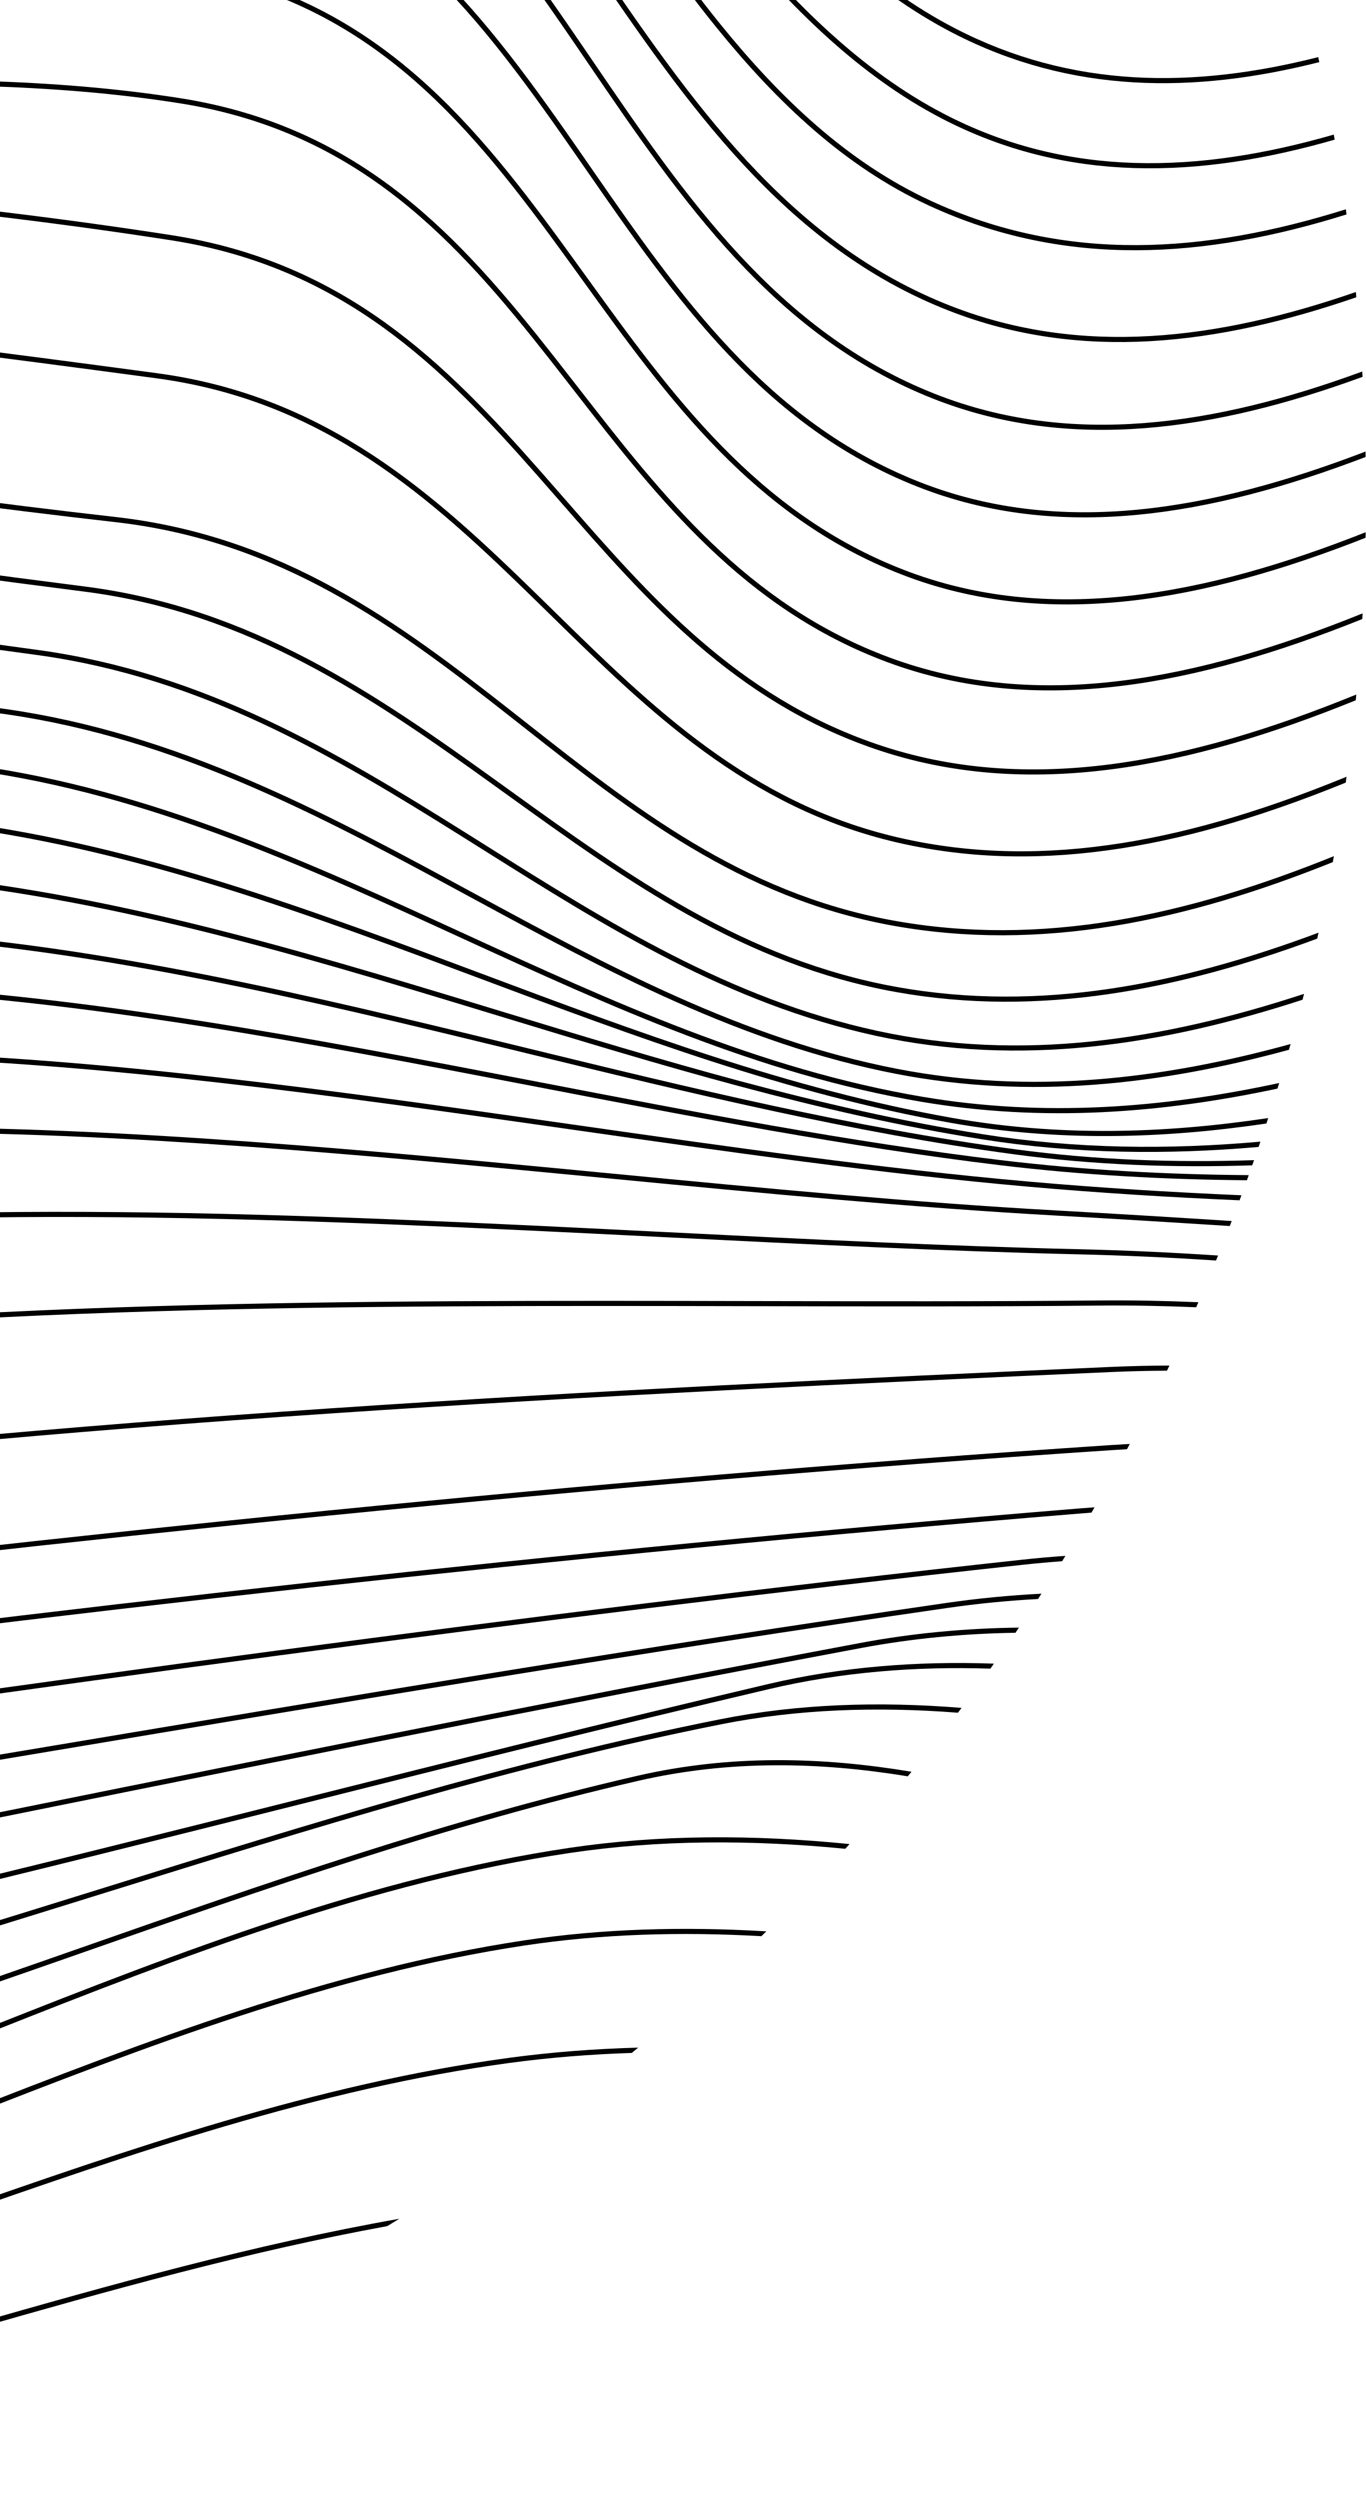 <svg width="200" height="366" viewBox="0 0 200 366" fill="none" xmlns="http://www.w3.org/2000/svg">
<path d="M-158.219 -216.272C-154.26 -216.935 -150.305 -217.609 -146.35 -218.284C-142.99 -218.857 -139.629 -219.43 -136.267 -219.995C-134.844 -220.235 -133.421 -220.473 -131.997 -220.71C-127.777 -221.229 -123.53 -221.66 -119.256 -222C-124.893 -221.128 -130.519 -220.202 -136.143 -219.256C-139.501 -218.691 -142.859 -218.118 -146.218 -217.545L-146.22 -217.545C-153.738 -216.263 -161.263 -214.98 -168.811 -213.777C-165.305 -214.672 -161.774 -215.504 -158.219 -216.272Z" fill="black"/>
<path d="M-223.657 -193.781C-222.945 -194.124 -222.232 -194.464 -221.517 -194.802C-217.374 -195.31 -213.226 -195.791 -209.074 -196.241C-187.552 -198.573 -166.666 -203.043 -145.795 -207.509L-145.789 -207.51C-142.413 -208.233 -139.036 -208.955 -135.657 -209.669C-111.402 -214.79 -87.039 -219.438 -61.645 -220.234C-59.871 -220.29 -58.098 -220.334 -56.326 -220.367C-54.695 -220.151 -53.069 -219.921 -51.447 -219.679C-54.835 -219.655 -58.226 -219.591 -61.622 -219.484C-86.944 -218.69 -111.251 -214.055 -135.503 -208.935C-138.879 -208.222 -142.255 -207.5 -145.632 -206.777C-166.502 -202.311 -187.43 -197.832 -208.993 -195.495C-213.888 -194.966 -218.775 -194.392 -223.657 -193.781Z" fill="black"/>
<path d="M-255.132 -176.158C-254.647 -176.47 -254.16 -176.781 -253.672 -177.091C-239.401 -178.827 -225.199 -180.63 -211.117 -182.485C-188.497 -185.463 -166.822 -191.374 -145.167 -197.281L-145.166 -197.281C-141.652 -198.239 -138.139 -199.197 -134.623 -200.143C-109.445 -206.912 -84.104 -213.026 -57.215 -213.833C-43.418 -214.247 -29.793 -213.533 -16.264 -212.196C-14.879 -211.812 -13.499 -211.418 -12.122 -211.013C-27.013 -212.624 -42 -213.539 -57.193 -213.083C-83.987 -212.279 -109.256 -206.186 -134.428 -199.418C-137.94 -198.474 -141.451 -197.517 -144.963 -196.559C-166.615 -190.653 -188.344 -184.726 -211.019 -181.741C-225.614 -179.819 -240.336 -177.953 -255.132 -176.158Z" fill="black"/>
<path d="M-275.69 -161.666C-275.334 -161.94 -274.978 -162.214 -274.621 -162.486C-254.018 -163.817 -233.562 -165.638 -213.471 -168.37C-188.694 -171.741 -165.382 -179.781 -142.06 -187.826L-142.056 -187.827C-139.1 -188.847 -136.144 -189.866 -133.184 -190.877C-106.89 -199.853 -80.356 -208.078 -51.555 -208.81C-27.09 -209.427 -3.658 -205.115 19.543 -199.709C20.859 -199.152 22.17 -198.586 23.476 -198.011C-1.055 -203.856 -25.726 -208.711 -51.536 -208.061C-80.212 -207.331 -106.651 -199.142 -132.942 -190.167C-135.901 -189.157 -138.858 -188.137 -141.815 -187.117C-165.129 -179.075 -188.514 -171.008 -213.37 -167.627C-233.839 -164.844 -254.692 -163.004 -275.69 -161.666Z" fill="black"/>
<path d="M-291.498 -148.592C-291.221 -148.838 -290.943 -149.084 -290.665 -149.329C-265.385 -148.919 -240.33 -149.762 -216.134 -153.935C-190.49 -158.35 -166.512 -168.286 -142.529 -178.224L-142.525 -178.226C-138.867 -179.742 -135.208 -181.258 -131.544 -182.754C-103.873 -194.054 -75.873 -204.231 -45.088 -204.741C-16.903 -205.209 9.086 -197.309 34.808 -188.386C38.417 -187.134 42.02 -185.862 45.623 -184.59C49.413 -183.252 53.203 -181.914 57 -180.599C57.993 -180 58.981 -179.395 59.966 -178.785C55.086 -180.453 50.223 -182.17 45.363 -183.886L45.361 -183.887C41.761 -185.158 38.163 -186.428 34.562 -187.677C8.848 -196.598 -17.034 -204.456 -45.075 -203.991C-75.709 -203.484 -103.595 -193.358 -131.261 -182.06C-134.92 -180.566 -138.575 -179.051 -142.232 -177.535L-142.234 -177.535C-166.211 -167.598 -190.274 -157.626 -216.006 -153.196C-240.528 -148.967 -265.917 -148.151 -291.498 -148.592Z" fill="black"/>
<path d="M-303.469 -137.37C-303.241 -137.596 -303.012 -137.822 -302.783 -138.048C-274.405 -134.873 -246.186 -133.621 -218.945 -139.33C-192.54 -144.854 -167.769 -156.793 -142.968 -168.747C-138.559 -170.872 -134.149 -172.998 -129.729 -175.087C-100.469 -188.923 -70.775 -201.191 -38.047 -201.308C-9.378 -201.414 16.087 -191.14 41.142 -179.545C44.823 -177.841 48.495 -176.11 52.166 -174.378C64.397 -168.609 76.629 -162.841 89.198 -158.118C89.809 -157.628 90.418 -157.137 91.024 -156.642C77.672 -161.518 64.734 -167.62 51.832 -173.706C48.164 -175.436 44.498 -177.165 40.828 -178.864C15.781 -190.455 -9.554 -200.664 -38.044 -200.558C-70.592 -200.442 -100.155 -188.242 -129.409 -174.409C-133.817 -172.325 -138.219 -170.203 -142.624 -168.08L-142.626 -168.079C-167.423 -156.126 -192.289 -144.14 -218.791 -138.596C-246.341 -132.823 -274.863 -134.142 -303.469 -137.37Z" fill="black"/>
<path d="M-313.06 -127.416C-312.864 -127.63 -312.667 -127.843 -312.47 -128.056C-282.149 -121.479 -251.859 -117.27 -221.818 -124.619C-194.451 -131.315 -168.662 -145.232 -142.802 -159.188C-137.817 -161.878 -132.829 -164.57 -127.826 -167.212C-96.902 -183.543 -65.443 -197.948 -30.777 -198.087C-1.695 -198.204 23.343 -185.464 47.786 -171.018C51.635 -168.743 55.469 -166.426 59.302 -164.11C76.941 -153.451 94.552 -142.809 113.493 -136.345C113.887 -135.951 114.28 -135.556 114.671 -135.159C95.094 -141.602 76.963 -152.559 58.891 -163.481L58.89 -163.482C55.063 -165.795 51.239 -168.106 47.404 -170.372C22.97 -184.813 -1.914 -197.453 -30.774 -197.337C-65.241 -197.199 -96.557 -182.877 -127.476 -166.549C-132.464 -163.915 -137.442 -161.228 -142.421 -158.54L-142.423 -158.539C-168.281 -144.584 -194.17 -130.611 -221.639 -123.891C-251.959 -116.473 -282.495 -120.771 -312.943 -127.391C-312.982 -127.399 -313.021 -127.408 -313.06 -127.416Z" fill="black"/>
<path d="M-321.057 -118.357C-320.883 -118.563 -320.708 -118.769 -320.533 -118.975C-318.658 -118.359 -316.784 -117.752 -314.909 -117.158C-285.349 -107.785 -255.692 -101.408 -224.69 -109.972C-196.554 -117.748 -169.754 -133.61 -142.815 -149.554C-137.213 -152.87 -131.604 -156.189 -125.976 -159.44C-93.318 -178.306 -60.026 -194.855 -23.633 -194.802C5.914 -194.759 30.542 -179.569 54.371 -162.342C58.287 -159.511 62.18 -156.626 66.07 -153.743L66.073 -153.742C85.89 -139.057 105.624 -124.434 127.759 -117.386C129.13 -116.949 130.506 -116.544 131.887 -116.17C132.161 -115.839 132.435 -115.508 132.709 -115.176C130.977 -115.626 129.25 -116.124 127.531 -116.671C105.266 -123.761 85.413 -138.474 65.597 -153.159C61.713 -156.038 57.831 -158.915 53.932 -161.734C30.108 -178.957 5.652 -194.009 -23.634 -194.052C-59.808 -194.104 -92.946 -177.655 -125.601 -158.791C-131.212 -155.55 -136.809 -152.237 -142.404 -148.925C-169.344 -132.979 -196.248 -117.054 -224.49 -109.249C-255.711 -100.625 -285.545 -107.06 -315.135 -116.443C-317.111 -117.069 -319.084 -117.709 -321.057 -118.357Z" fill="black"/>
<path d="M-327.95 -109.913C-327.791 -110.116 -327.631 -110.319 -327.471 -110.521C-324.008 -108.986 -320.548 -107.478 -317.084 -106.025C-288.496 -94.027 -259.633 -85.668 -227.411 -95.452C-198.618 -104.195 -170.838 -121.873 -142.833 -139.694L-142.832 -139.695C-136.648 -143.63 -130.454 -147.572 -124.235 -151.426C-89.886 -172.714 -54.808 -191.316 -16.891 -191.029C13.129 -190.805 37.382 -173.253 60.629 -153.384C64.552 -150.031 68.445 -146.613 72.334 -143.199C79.98 -136.486 87.606 -129.791 95.401 -123.641C107.154 -114.369 119.256 -106.366 132.312 -101.463C136.865 -99.753 141.477 -98.472 146.142 -97.566C146.348 -97.273 146.555 -96.979 146.76 -96.686C141.798 -97.605 136.89 -98.942 132.049 -100.761C118.888 -105.703 106.716 -113.759 94.937 -123.052C87.126 -129.214 79.473 -135.933 71.817 -142.655L71.812 -142.659C67.93 -146.067 64.046 -149.477 60.141 -152.814C36.895 -172.683 12.827 -190.058 -16.897 -190.279C-54.577 -190.564 -89.49 -172.077 -123.84 -150.788C-130.039 -146.947 -136.219 -143.013 -142.394 -139.083L-142.396 -139.082C-170.404 -121.258 -198.292 -103.51 -227.194 -94.734C-259.675 -84.871 -288.745 -93.319 -317.374 -105.333C-320.905 -106.815 -324.428 -108.351 -327.95 -109.913Z" fill="black"/>
<path d="M-333.976 -101.977C-333.827 -102.18 -333.678 -102.383 -333.528 -102.586C-328.735 -99.922 -323.954 -97.297 -319.156 -94.798C-291.561 -80.423 -263.491 -70.267 -229.877 -81.186C-200.468 -90.743 -171.768 -110.063 -142.757 -129.591L-142.753 -129.593C-136.087 -134.081 -129.405 -138.579 -122.693 -142.973C-86.812 -166.462 -50.119 -186.94 -10.87 -186.409C19.664 -185.993 43.555 -166.287 66.245 -144.037C70.129 -140.228 73.977 -136.346 77.817 -132.471L77.819 -132.469C85.213 -125.009 92.581 -117.575 100.131 -110.743C111.598 -100.367 123.45 -91.414 136.375 -85.922C143.247 -83.005 150.266 -81.226 157.4 -80.366C157.564 -80.096 157.727 -79.825 157.89 -79.554C150.494 -80.393 143.211 -82.206 136.082 -85.232C123.045 -90.771 111.12 -99.788 99.628 -110.187C92.063 -117.032 84.668 -124.493 77.264 -131.963C73.427 -135.835 69.588 -139.709 65.72 -143.501C43.025 -165.757 19.326 -185.248 -10.88 -185.659C-49.877 -186.187 -86.397 -165.837 -122.282 -142.345C-128.973 -137.966 -135.641 -133.476 -142.299 -128.994C-171.314 -109.461 -200.126 -90.065 -229.645 -80.473C-263.554 -69.458 -291.857 -79.732 -319.503 -94.132C-324.337 -96.65 -329.153 -99.296 -333.976 -101.977Z" fill="black"/>
<path d="M-339.352 -94.398C-339.21 -94.604 -339.069 -94.81 -338.927 -95.016C-338.738 -94.892 -338.55 -94.768 -338.362 -94.645L-338.36 -94.644C-332.575 -90.844 -326.83 -87.071 -321.048 -83.515C-294.387 -67.116 -267.052 -55.395 -232.064 -67.282C-203.722 -76.903 -176.145 -94.237 -150 -110.671C-143.251 -114.914 -136.597 -119.097 -130.05 -123.071C-123.687 -126.937 -116.832 -131.41 -109.616 -136.118C-97.615 -143.948 -84.617 -152.429 -71.228 -159.852C-49.775 -171.746 -27.205 -180.996 -5.888 -180.602C25.263 -180.026 48.78 -158.481 70.922 -134.217C74.71 -130.066 78.457 -125.837 82.195 -121.617L82.197 -121.615C89.403 -113.481 96.579 -105.38 103.964 -97.939C115.175 -86.643 126.829 -76.909 139.713 -70.955C148.394 -66.944 157.3 -64.954 166.364 -64.487C166.498 -64.23 166.633 -63.973 166.767 -63.716C157.467 -64.145 148.319 -66.153 139.399 -70.274C126.395 -76.284 114.667 -86.09 103.432 -97.411C96.033 -104.866 88.831 -112.996 81.615 -121.141C77.879 -125.358 74.14 -129.578 70.368 -133.712C48.216 -157.986 24.896 -179.283 -5.902 -179.852C-27.013 -180.242 -49.437 -171.075 -70.864 -159.196C-84.239 -151.78 -97.181 -143.335 -109.159 -135.52C-116.382 -130.807 -123.254 -126.322 -129.66 -122.43C-136.184 -118.47 -142.822 -114.297 -149.56 -110.061C-175.713 -93.622 -203.388 -76.225 -231.823 -66.572C-267.134 -54.574 -294.722 -66.441 -321.441 -82.876C-327.233 -86.439 -332.989 -90.219 -338.773 -94.018C-338.966 -94.144 -339.159 -94.271 -339.352 -94.398Z" fill="black"/>
<path d="M-344.221 -87.068C-344.086 -87.279 -343.95 -87.489 -343.814 -87.7C-343.174 -87.229 -342.535 -86.758 -341.896 -86.288C-340.73 -85.427 -339.566 -84.567 -338.405 -83.707C-333.106 -79.787 -327.847 -75.897 -322.549 -72.213C-296.719 -54.249 -270.053 -41.241 -233.804 -53.802C-204.806 -63.854 -176.489 -82.178 -149.781 -99.461L-149.778 -99.463C-142.747 -104.013 -135.827 -108.49 -129.036 -112.726C-122.539 -116.782 -115.518 -121.502 -108.101 -126.487L-108.1 -126.488C-105.738 -128.076 -103.336 -129.69 -100.899 -131.319C-90.81 -138.059 -80.116 -145.034 -69.137 -151.311C-47.189 -163.859 -24.05 -173.653 -2.284 -173.184C29.609 -172.502 52.718 -149.549 74.316 -123.759C77.945 -119.426 81.531 -115.013 85.109 -110.609L85.11 -110.608C92.197 -101.886 99.255 -93.199 106.567 -85.233C117.564 -73.25 129.095 -62.942 142.072 -56.668C152.325 -51.712 162.835 -49.746 173.51 -49.895C173.623 -49.647 173.736 -49.399 173.848 -49.15C162.962 -48.954 152.225 -50.927 141.745 -55.993C128.643 -62.328 117.036 -72.716 106.014 -84.725C98.688 -92.708 91.604 -101.426 84.508 -110.159C80.933 -114.559 77.354 -118.963 73.741 -123.278C52.13 -149.083 29.218 -171.76 -2.3 -172.434C-23.853 -172.898 -46.842 -163.194 -68.764 -150.66C-79.72 -144.396 -90.397 -137.433 -100.482 -130.695C-102.915 -129.07 -105.314 -127.457 -107.674 -125.871L-107.675 -125.87C-115.094 -120.883 -122.131 -116.153 -128.639 -112.09C-135.405 -107.87 -142.307 -103.403 -149.327 -98.86L-149.33 -98.859C-176.046 -81.57 -204.466 -63.178 -233.559 -53.094C-270.152 -40.413 -297.084 -53.59 -322.977 -71.597C-328.285 -75.288 -333.554 -79.186 -338.854 -83.106L-338.869 -83.118C-340.025 -83.973 -341.182 -84.829 -342.341 -85.684C-342.967 -86.146 -343.594 -86.607 -344.221 -87.068Z" fill="black"/>
<path d="M-348.737 -79.819C-348.607 -80.034 -348.477 -80.25 -348.346 -80.465C-344.822 -77.731 -341.343 -74.955 -337.882 -72.193C-333.093 -68.371 -328.341 -64.579 -323.562 -60.974C-310.991 -51.49 -298.19 -43.263 -283.869 -39.011C-269.56 -34.763 -253.712 -34.478 -235.033 -40.917C-205.694 -51.036 -176.873 -70.082 -149.883 -87.917L-149.881 -87.918C-142.608 -92.724 -135.469 -97.442 -128.488 -101.874C-121.9 -106.053 -114.792 -110.915 -107.288 -116.047L-107.279 -116.053C-104.92 -117.667 -102.521 -119.307 -100.088 -120.962C-89.916 -127.876 -79.138 -135.028 -68.063 -141.463C-45.925 -154.327 -22.547 -164.36 -0.398 -163.88C32.434 -163.156 55.093 -139.336 76.143 -112.624C79.543 -108.31 82.9 -103.921 86.251 -99.539L86.253 -99.537C93.295 -90.33 100.314 -81.154 107.657 -72.763C118.491 -60.383 129.994 -49.758 143.237 -43.337C155.005 -37.63 166.989 -35.895 179.098 -36.807C179.195 -36.564 179.292 -36.32 179.388 -36.077C167.09 -35.117 154.895 -36.85 142.91 -42.662C129.534 -49.148 117.952 -59.86 107.093 -72.269C99.733 -80.678 92.689 -89.888 85.638 -99.105C82.29 -103.484 78.939 -107.864 75.554 -112.16C54.492 -138.887 32.03 -162.414 -0.414 -163.131C-22.347 -163.605 -45.574 -153.663 -67.687 -140.814C-78.738 -134.393 -89.498 -127.254 -99.666 -120.341C-102.092 -118.692 -104.484 -117.056 -106.839 -115.446L-106.856 -115.434L-106.857 -115.434C-114.363 -110.3 -121.487 -105.428 -128.086 -101.24C-135.039 -96.826 -142.16 -92.12 -149.421 -87.322L-149.422 -87.322C-176.42 -69.479 -205.35 -50.361 -234.789 -40.208C-253.612 -33.719 -269.62 -33.998 -284.083 -38.292C-298.534 -42.583 -311.422 -50.876 -324.014 -60.376C-328.829 -64.008 -333.594 -67.811 -338.387 -71.636C-341.813 -74.37 -345.254 -77.116 -348.737 -79.819Z" fill="black"/>
<path d="M-353.389 -71.823C-353.266 -72.043 -353.142 -72.263 -353.018 -72.482C-348.025 -68.727 -343.136 -64.838 -338.285 -60.981C-333.453 -57.138 -328.659 -53.326 -323.839 -49.705C-311.256 -40.253 -298.45 -32.064 -284.154 -27.854C-269.868 -23.648 -254.073 -23.409 -235.501 -29.896C-206.121 -40.155 -177.255 -58.902 -150.097 -76.541C-142.688 -81.354 -135.405 -86.084 -128.274 -90.537C-121.504 -94.765 -114.177 -99.714 -106.437 -104.943L-106.435 -104.945L-106.422 -104.953C-104.234 -106.431 -102.013 -107.932 -99.763 -109.444C-89.547 -116.31 -78.722 -123.426 -67.61 -129.846C-45.395 -142.681 -21.976 -152.766 0.087 -152.478C33.028 -152.041 55.551 -128.085 76.433 -101.183C79.803 -96.841 83.13 -92.424 86.451 -88.013L86.454 -88.01C93.44 -78.733 100.404 -69.485 107.702 -61.037C118.465 -48.578 129.916 -37.905 143.152 -31.511C156.409 -25.104 169.846 -23.683 183.378 -25.387C183.462 -25.145 183.547 -24.904 183.631 -24.663C169.931 -22.913 156.292 -24.327 142.826 -30.836C129.454 -37.295 117.923 -48.058 107.134 -60.547C99.821 -69.013 92.831 -78.295 85.836 -87.584L85.829 -87.593C82.512 -91.997 79.195 -96.402 75.841 -100.723C54.946 -127.642 32.623 -151.296 0.077 -151.728C-21.773 -152.013 -45.044 -142.017 -67.234 -129.197C-78.324 -122.79 -89.131 -115.685 -99.344 -108.822C-101.595 -107.309 -103.818 -105.807 -106.008 -104.328L-106.01 -104.327C-113.752 -99.096 -121.094 -94.137 -127.876 -89.9C-134.98 -85.465 -142.244 -80.747 -149.642 -75.942L-149.643 -75.941C-176.81 -58.296 -205.779 -39.48 -235.254 -29.188C-253.971 -22.651 -269.926 -22.883 -284.365 -27.135C-298.793 -31.383 -311.686 -39.637 -324.289 -49.105C-329.146 -52.754 -333.953 -56.577 -338.789 -60.423C-343.601 -64.25 -348.442 -68.1 -353.389 -71.823Z" fill="black"/>
<path d="M-358.164 -62.962C-358.048 -63.185 -357.932 -63.409 -357.816 -63.633C-353.01 -60.349 -348.297 -56.937 -343.628 -53.519C-342.5 -52.694 -341.375 -51.868 -340.251 -51.044C-334.913 -47.126 -329.617 -43.239 -324.283 -39.562C-298.464 -21.766 -271.846 -8.953 -235.756 -21.63C-206.321 -31.967 -177.541 -49.456 -150.056 -66.157L-150.055 -66.158C-142.477 -70.763 -134.997 -75.308 -127.629 -79.627C-120.379 -83.877 -112.453 -88.956 -104.051 -94.34C-102.312 -95.454 -100.553 -96.581 -98.775 -97.717C-88.41 -104.337 -77.418 -111.241 -66.168 -117.494C-43.681 -129.993 -20.11 -139.922 1.589 -139.762C33.791 -139.517 56.135 -115.802 76.831 -89.118C80.284 -84.666 83.69 -80.132 87.09 -75.608C93.897 -66.548 100.676 -57.525 107.747 -49.268C118.345 -36.893 129.558 -26.29 142.413 -19.938C157.076 -12.693 172.001 -11.633 187.054 -14.206C187.128 -13.965 187.201 -13.724 187.275 -13.483C172.07 -10.869 156.95 -11.919 142.081 -19.266C129.091 -25.684 117.799 -36.377 107.178 -48.78C100.092 -57.054 93.286 -66.112 86.47 -75.184C83.074 -79.703 79.675 -84.227 76.238 -88.659C55.527 -115.362 33.386 -138.77 1.584 -139.012C-19.91 -139.171 -43.335 -129.326 -65.804 -116.838C-77.032 -110.597 -88.008 -103.704 -98.371 -97.085C-100.145 -95.951 -101.901 -94.826 -103.637 -93.714L-103.641 -93.712C-112.044 -88.328 -119.985 -83.239 -127.25 -78.981C-134.594 -74.675 -142.057 -70.14 -149.625 -65.541L-149.626 -65.54C-177.12 -48.833 -205.99 -31.288 -235.507 -20.923C-271.941 -8.125 -298.826 -21.104 -324.708 -38.945C-330.053 -42.629 -335.36 -46.524 -340.699 -50.442C-341.821 -51.266 -342.945 -52.09 -344.071 -52.914C-348.715 -56.313 -353.395 -59.702 -358.164 -62.962Z" fill="black"/>
<path d="M-362.767 -53.66C-362.66 -53.887 -362.552 -54.114 -362.444 -54.34C-356.585 -50.85 -350.847 -47.176 -345.163 -43.503C-344.292 -42.94 -343.422 -42.377 -342.553 -41.814C-336.755 -38.062 -331.002 -34.339 -325.215 -30.835C-298.604 -14.723 -271.346 -3.3 -236.091 -15.21C-206.378 -25.258 -177.324 -41.345 -149.259 -56.883C-141.608 -61.119 -134.032 -65.314 -126.535 -69.334C-118.789 -73.488 -110.258 -78.541 -101.202 -83.905C-99.85 -84.706 -98.485 -85.514 -97.11 -86.327C-86.532 -92.581 -75.318 -99.127 -63.88 -105.058C-41.018 -116.915 -17.21 -126.348 4.241 -126.071C35.711 -125.677 57.476 -102.375 77.592 -76.16C80.995 -71.726 84.349 -67.209 87.697 -62.703L87.697 -62.702C94.263 -53.861 100.801 -45.059 107.618 -36.99C117.905 -24.814 128.787 -14.361 141.272 -8.047C157.239 0.024 173.647 0.588 190.257 -2.97C190.32 -2.728 190.384 -2.485 190.447 -2.243C173.704 1.348 157.104 0.797 140.934 -7.378C128.315 -13.759 117.355 -24.303 107.045 -36.507C100.213 -44.592 93.65 -53.429 87.075 -62.282C83.731 -66.784 80.384 -71.29 76.997 -75.703C56.867 -101.937 35.302 -124.932 4.231 -125.321C-17.023 -125.596 -40.689 -116.241 -63.535 -104.393C-74.952 -98.472 -86.151 -91.935 -96.729 -85.682C-98.095 -84.874 -99.451 -84.071 -100.796 -83.274L-100.818 -83.261C-109.872 -77.898 -118.419 -72.836 -126.181 -68.673C-133.657 -64.664 -141.219 -60.477 -148.86 -56.246C-176.933 -40.703 -206.067 -24.572 -235.85 -14.499C-271.423 -2.482 -298.93 -14.043 -325.604 -30.193C-331.401 -33.703 -337.164 -37.433 -342.961 -41.185C-343.83 -41.747 -344.7 -42.31 -345.57 -42.873C-351.235 -46.533 -356.943 -50.188 -362.767 -53.66Z" fill="black"/>
<path d="M-367.2 -43.827C-367.101 -44.057 -367.002 -44.287 -366.903 -44.517C-359.554 -40.863 -352.364 -36.957 -345.233 -33.083C-338.987 -29.689 -332.786 -26.321 -326.565 -23.169C-299.008 -9.206 -270.974 0.564 -236.464 -10.19C-206.418 -19.555 -176.954 -34.02 -148.233 -48.121C-140.46 -51.937 -132.74 -55.727 -125.079 -59.382C-116.733 -63.359 -107.5 -68.282 -97.707 -73.504L-97.706 -73.504L-97.606 -73.558C-96.706 -74.037 -95.801 -74.52 -94.892 -75.004C-84.055 -80.778 -72.587 -86.834 -60.935 -92.312C-37.641 -103.262 -13.556 -111.927 7.763 -111.384C38.512 -110.584 59.384 -87.867 78.619 -62.352C81.86 -58.054 85.053 -53.678 88.24 -49.309C94.529 -40.689 100.794 -32.102 107.35 -24.218C117.221 -12.345 127.714 -2.115 139.855 4.162C156.979 13.013 174.839 12.967 193.004 8.361C193.058 8.605 193.112 8.85 193.165 9.094C174.886 13.724 156.838 13.784 139.511 4.828C127.237 -1.517 116.668 -11.836 106.773 -23.738C100.203 -31.64 93.913 -40.261 87.615 -48.893L87.614 -48.894C84.431 -53.258 81.245 -57.624 78.02 -61.901C58.773 -87.431 38.096 -109.845 7.744 -110.635C-13.387 -111.173 -37.337 -102.576 -60.616 -91.633C-72.249 -86.164 -83.702 -80.116 -94.54 -74.342C-95.483 -73.839 -96.422 -73.339 -97.357 -72.841C-107.146 -67.621 -116.394 -62.689 -124.756 -58.705C-132.398 -55.059 -140.105 -51.276 -147.87 -47.463L-147.873 -47.462C-176.601 -33.358 -206.134 -18.858 -236.241 -9.474C-271.033 1.368 -299.289 -8.508 -326.904 -22.5C-333.167 -25.673 -339.394 -29.056 -345.657 -32.458C-352.758 -36.315 -359.905 -40.197 -367.2 -43.827Z" fill="black"/>
<path d="M-371.376 -33.562C-371.286 -33.795 -371.196 -34.028 -371.105 -34.261C-363.432 -31.235 -355.888 -27.986 -348.397 -24.759L-348.395 -24.759C-341.678 -21.865 -335.003 -18.99 -328.314 -16.31C-299.68 -4.838 -270.74 3.083 -236.939 -6.251C-206.474 -14.653 -176.487 -27.321 -147.02 -39.769L-147.016 -39.771C-139.123 -43.105 -131.267 -46.424 -123.449 -49.641C-114.46 -53.339 -104.496 -57.999 -93.949 -62.931L-92.389 -63.661C-81.268 -68.861 -69.531 -74.322 -57.647 -79.237C-33.89 -89.063 -9.495 -96.733 11.797 -95.764C41.917 -94.399 61.632 -72.373 79.732 -47.733C82.685 -43.713 85.594 -39.625 88.499 -35.543L88.5 -35.541C94.515 -27.089 100.511 -18.663 106.839 -10.923C116.22 0.549 126.295 10.465 138.161 16.645C156.363 26.13 175.622 25.372 195.283 19.704C195.328 19.951 195.372 20.199 195.417 20.446C175.662 26.128 156.219 26.9 137.814 17.311C125.816 11.061 115.665 1.055 106.259 -10.448C99.914 -18.208 93.892 -26.671 87.868 -35.135L87.866 -35.139C84.966 -39.214 82.065 -43.291 79.128 -47.289C61.019 -71.94 41.494 -93.668 11.763 -95.015C-9.353 -95.975 -33.617 -88.364 -57.36 -78.544C-69.226 -73.636 -80.949 -68.182 -92.071 -62.982L-93.638 -62.249L-93.639 -62.248C-104.179 -57.319 -114.158 -52.652 -123.164 -48.947C-130.968 -45.736 -138.815 -42.421 -146.703 -39.089C-176.176 -26.638 -206.222 -13.944 -236.74 -5.528C-270.78 3.872 -299.91 -4.122 -328.593 -15.614C-335.321 -18.309 -342.021 -21.195 -348.754 -24.095C-356.227 -27.314 -363.74 -30.55 -371.376 -33.562Z" fill="black"/>
<path d="M-375.201 -23.027C-375.12 -23.264 -375.039 -23.501 -374.957 -23.738C-367.208 -21.478 -359.544 -19.047 -351.917 -16.628C-344.723 -14.347 -337.562 -12.076 -330.395 -9.969C-300.587 -1.206 -270.622 4.743 -237.476 -3.012C-206.538 -10.245 -175.96 -20.97 -145.749 -31.566C-137.739 -34.375 -129.754 -37.176 -121.796 -39.9C-112.038 -43.237 -101.225 -47.545 -89.819 -52.089L-89.794 -52.099C-78.382 -56.645 -66.381 -61.426 -54.272 -65.696C-30.062 -74.234 -5.368 -80.754 15.982 -79.275C46.249 -77.185 64.18 -55.528 80.594 -31.72C82.786 -28.542 84.95 -25.326 87.112 -22.111C93.064 -13.267 99.006 -4.435 105.487 3.561C114.318 14.457 124.12 23.761 136.238 29.375C156.163 38.61 176.527 37.081 197.047 30.64C197.082 30.891 197.117 31.142 197.152 31.393C176.562 37.837 156.034 39.377 135.922 30.055C123.658 24.373 113.77 14.972 104.904 4.033C98.4 -3.991 92.43 -12.865 86.473 -21.719C84.314 -24.927 82.157 -28.133 79.977 -31.295C63.558 -55.108 45.809 -76.464 15.93 -78.527C-5.256 -79.994 -29.826 -73.522 -54.022 -64.989C-66.115 -60.724 -78.103 -55.949 -89.516 -51.402L-89.553 -51.388C-100.95 -46.847 -111.778 -42.533 -121.553 -39.19C-129.499 -36.471 -137.475 -33.673 -145.48 -30.865C-175.696 -20.267 -206.323 -9.525 -237.305 -2.282C-270.643 5.518 -300.761 -0.475 -330.607 -9.25C-337.807 -11.366 -344.988 -13.644 -352.195 -15.929C-359.818 -18.346 -367.47 -20.773 -375.201 -23.027Z" fill="black"/>
<path d="M-378.685 -12.141C-378.613 -12.382 -378.541 -12.622 -378.468 -12.863C-371.102 -11.378 -363.76 -9.782 -356.43 -8.187C-349.946 -6.777 -343.471 -5.369 -336.996 -4.042C-307.247 2.054 -277.478 6.445 -246.733 1.518C-209.396 -4.458 -172.597 -14.979 -135.999 -25.443C-122.39 -29.334 -108.809 -33.217 -95.237 -36.855C-87.278 -38.986 -78.701 -41.653 -69.765 -44.431L-68.263 -44.898C-58.789 -47.843 -48.935 -50.885 -39.021 -53.516C-19.2 -58.778 0.9 -62.412 18.733 -60.348C49.697 -56.767 66.62 -35.52 82.393 -12.716C83.87 -10.58 85.336 -8.432 86.804 -6.282L86.808 -6.275C101.037 14.568 115.303 35.467 139.226 44.795C158.356 52.263 178.295 49.74 198.512 42.752C198.538 43.008 198.563 43.264 198.588 43.52C178.328 50.498 158.251 53.027 138.953 45.493C114.802 36.076 100.402 14.976 86.199 -5.837C84.726 -7.995 83.255 -10.15 81.776 -12.289C66.003 -35.093 49.249 -56.063 18.646 -59.603C0.959 -61.65 -19.028 -58.047 -38.829 -52.791C-48.725 -50.164 -58.565 -47.127 -68.04 -44.182L-69.547 -43.714C-78.478 -40.937 -87.068 -38.265 -95.043 -36.131C-108.588 -32.5 -122.153 -28.621 -135.753 -24.733C-172.366 -14.265 -209.229 -3.725 -246.614 2.258C-277.499 7.208 -307.38 2.792 -337.147 -3.308C-343.641 -4.639 -350.129 -6.05 -356.621 -7.461C-363.966 -9.058 -371.316 -10.656 -378.685 -12.141Z" fill="black"/>
<path d="M-381.631 -1.557C-381.568 -1.802 -381.504 -2.047 -381.441 -2.291C-374.29 -1.538 -367.146 -0.723 -360.006 0.091C-353.228 0.863 -346.453 1.636 -339.681 2.355C-309.032 5.61 -278.411 7.784 -247.566 4.038C-209.762 -0.558 -172.27 -8.487 -134.882 -16.394C-121.083 -19.313 -107.299 -22.228 -93.518 -24.972C-84.838 -26.697 -75.523 -28.956 -65.866 -31.302L-65.597 -31.367C-56.025 -33.692 -46.122 -36.098 -36.184 -38.145C-16.128 -42.278 4.104 -44.959 22.088 -42.566C51.913 -38.601 67.906 -18.456 82.788 3.092C84.153 5.069 85.509 7.058 86.865 9.047C100.317 28.774 113.804 48.552 136.875 57.659C156.786 65.52 177.922 62.291 199.448 54.389C199.463 54.65 199.479 54.911 199.494 55.172C177.946 63.052 156.678 66.283 136.599 58.357C113.302 49.16 99.684 29.184 86.256 9.485L86.254 9.483C84.894 7.488 83.537 5.496 82.171 3.518C67.292 -18.025 51.463 -37.904 21.989 -41.823C4.135 -44.198 -15.996 -41.539 -36.033 -37.411C-45.958 -35.366 -55.85 -32.963 -65.425 -30.637L-65.689 -30.573C-75.343 -28.228 -84.673 -25.965 -93.372 -24.236C-107.132 -21.496 -120.904 -18.584 -134.696 -15.667L-134.698 -15.667C-172.096 -7.757 -209.637 0.182 -247.476 4.782C-278.409 8.539 -309.101 6.357 -339.76 3.101C-346.545 2.38 -353.328 1.607 -360.111 0.834L-360.112 0.833C-367.283 0.016 -374.455 -0.801 -381.631 -1.557Z" fill="black"/>
<path d="M-384.133 8.918C-384.078 8.669 -384.023 8.419 -383.968 8.17C-377.281 8.283 -370.595 8.416 -363.909 8.549H-363.908C-356.745 8.692 -349.583 8.835 -342.422 8.952C-311.045 9.466 -279.694 9.492 -248.421 6.898C-210.082 3.726 -171.896 -1.59 -133.746 -6.9L-133.744 -6.901C-119.901 -8.828 -106.062 -10.754 -92.222 -12.577C-83.261 -13.758 -73.749 -15.404 -63.947 -17.128C-63.197 -17.26 -62.444 -17.392 -61.69 -17.525C-52.602 -19.125 -43.285 -20.765 -33.956 -22.137C-13.756 -25.108 6.534 -26.827 24.742 -24.148C53.406 -19.938 68.633 -0.992 82.807 19.21C84.077 21.02 85.338 22.839 86.599 24.659C99.441 43.187 112.317 61.762 134.586 70.545C155.14 78.655 177.296 74.786 199.928 66.106C199.934 66.372 199.939 66.638 199.944 66.903C177.31 75.55 155.03 79.417 134.31 71.243C111.818 62.372 98.813 43.604 85.993 25.102L85.985 25.091C84.722 23.268 83.461 21.449 82.193 19.641C68.026 -0.551 52.958 -19.245 24.633 -23.406C6.537 -26.068 -13.664 -24.364 -33.847 -21.395C-43.166 -20.025 -52.473 -18.386 -61.564 -16.786L-63.817 -16.389C-73.618 -14.666 -83.145 -13.016 -92.124 -11.834C-105.952 -10.012 -119.784 -8.087 -133.624 -6.16C-171.781 -0.848 -209.998 4.472 -248.359 7.645C-279.671 10.243 -311.052 10.216 -342.434 9.702C-349.597 9.585 -356.759 9.442 -363.921 9.299L-363.933 9.299C-370.667 9.165 -377.401 9.031 -384.133 8.918Z" fill="black"/>
<path d="M-386.221 19.325C-386.175 19.071 -386.128 18.818 -386.081 18.564C-377.187 18.006 -368.293 17.439 -359.4 16.871C-322.72 14.53 -286.039 12.189 -249.318 10.521C-210.193 8.741 -171.116 6.013 -132.037 3.284C-118.539 2.342 -105.041 1.4 -91.541 0.496C-80.877 -0.22 -69.633 -1.473 -58.13 -2.756C-49.729 -3.692 -41.19 -4.644 -32.638 -5.413C-12.401 -7.234 7.86 -8.027 26.335 -5.137C53.867 -0.842 68.575 16.824 82.292 35.605C83.495 37.253 84.69 38.908 85.886 40.564C98.341 57.814 110.822 75.101 132.337 83.43C153.478 91.626 176.457 87.213 199.949 77.919C199.945 78.19 199.939 78.461 199.934 78.732C176.459 87.981 153.367 92.387 132.066 84.129C110.333 75.716 97.723 58.245 85.289 41.019C84.089 39.357 82.891 37.697 81.686 36.048C67.979 17.28 53.429 -0.151 26.219 -4.396C7.838 -7.271 -12.349 -6.486 -32.57 -4.666C-41.083 -3.9 -49.611 -2.95 -58.011 -2.014L-58.014 -2.014C-69.539 -0.73 -80.822 0.528 -91.491 1.245C-104.986 2.148 -118.481 3.09 -131.977 4.032C-171.058 6.76 -210.149 9.489 -249.284 11.27C-286.004 12.938 -322.665 15.278 -359.333 17.618L-359.337 17.619L-359.342 17.619C-368.301 18.191 -377.26 18.762 -386.221 19.325Z" fill="black"/>
<path d="M-387.927 29.765C-387.89 29.508 -387.852 29.25 -387.814 28.994C-380.64 28.052 -373.471 27.08 -366.304 26.108L-366.296 26.108C-360.055 25.261 -353.815 24.415 -347.571 23.589C-315.318 19.324 -283.006 15.607 -250.259 15.268C-215.021 14.915 -179.783 14.769 -144.545 14.623H-144.543L-144.514 14.622C-126.905 14.55 -109.296 14.476 -91.688 14.378C-79.785 14.311 -67.374 13.697 -54.772 13.073L-54.77 13.073C-47.385 12.708 -39.934 12.339 -32.482 12.076C-12.329 11.363 7.808 11.42 26.569 14.403C53.043 18.624 67.542 34.927 81.126 52.214C82.296 53.702 83.459 55.198 84.622 56.694C96.98 72.589 109.354 88.504 130.213 96.25C151.939 104.315 175.479 99.495 199.503 89.798C199.487 90.075 199.47 90.351 199.454 90.627C175.464 100.268 151.825 105.073 129.952 96.953C108.883 89.129 96.38 73.044 84.041 57.17L84.026 57.15C82.864 55.655 81.703 54.161 80.536 52.677C66.966 35.407 52.621 19.316 26.451 15.144C7.763 12.172 -12.315 12.113 -32.456 12.825C-39.883 13.088 -47.324 13.456 -54.705 13.821L-54.708 13.821C-67.324 14.445 -79.768 15.061 -91.684 15.128C-109.302 15.227 -126.92 15.3 -144.538 15.373H-144.546C-179.781 15.519 -215.016 15.665 -250.251 16.018C-282.95 16.357 -315.224 20.068 -347.473 24.333C-353.713 25.158 -359.952 26.004 -366.193 26.85C-373.434 27.832 -380.677 28.814 -387.927 29.765Z" fill="black"/>
<path d="M-389.272 40.389C-389.244 40.129 -389.215 39.87 -389.187 39.61C-382.058 38.284 -374.941 36.906 -367.825 35.528L-367.824 35.528C-361.769 34.355 -355.716 33.183 -349.658 32.044C-317.239 25.944 -284.706 20.777 -251.222 21.499C-231.158 21.935 -210.657 22.136 -189.926 22.339L-189.924 22.339C-118.119 23.041 -43.558 23.771 25.126 34.431C50.614 38.395 65.281 53.269 79.136 68.993C80.288 70.3 81.434 71.613 82.58 72.925L82.591 72.938C95.241 87.429 107.895 101.924 128.296 108.921C150.64 116.591 174.426 111.53 198.58 101.678C198.553 101.96 198.525 102.241 198.497 102.523C174.389 112.308 150.524 117.344 128.053 109.63C107.452 102.565 94.67 87.919 82.038 73.446C80.884 72.124 79.731 70.803 78.574 69.489C64.734 53.783 50.218 39.092 25.011 35.172C-43.614 24.521 -118.1 23.792 -189.896 23.09C-210.636 22.887 -231.153 22.686 -251.238 22.249C-284.64 21.529 -317.108 26.683 -349.519 32.781C-355.564 33.918 -361.606 35.088 -367.653 36.259L-367.668 36.262C-374.861 37.654 -382.06 39.048 -389.272 40.389Z" fill="black"/>
<path d="M-390.247 51.252C-390.228 50.991 -390.209 50.73 -390.19 50.469C-383.064 48.825 -375.954 47.104 -368.845 45.383C-364.239 44.269 -359.635 43.154 -355.027 42.061C-323.832 34.659 -292.504 28.215 -259.971 29.213C-167.105 32.054 -68.966 42.249 23.063 54.648C47.951 58.005 63.648 72.411 78.818 87.231C79.562 87.959 80.306 88.687 81.049 89.415C95.461 103.538 109.769 117.559 131.481 122.601C153.273 127.669 175.204 122.699 197.154 113.713C197.114 114 197.074 114.287 197.033 114.573C175.139 123.486 153.173 128.415 131.311 123.332C109.389 118.24 94.941 104.08 80.558 89.984C79.803 89.245 79.049 88.505 78.293 87.767C63.125 72.948 47.583 58.712 22.963 55.392C-69.052 42.995 -167.164 32.802 -259.994 29.963C-292.42 28.968 -323.665 35.39 -354.853 42.791C-359.455 43.883 -364.056 44.996 -368.659 46.11C-375.844 47.849 -383.036 49.59 -390.247 51.252Z" fill="black"/>
<path d="M-390.849 62.94C-390.841 62.681 -390.832 62.421 -390.823 62.161C-383.058 60.225 -375.319 58.17 -367.583 56.116C-363.645 55.071 -359.708 54.026 -355.769 52.996C-324.731 44.886 -293.544 37.772 -260.705 39.45C-214.452 41.803 -168.033 48.259 -121.683 55.428C-111.664 56.978 -101.647 58.561 -91.637 60.143L-91.635 60.144C-55.333 65.881 -19.105 71.607 16.951 75.692C41.429 78.471 58.405 91.157 74.946 104.151C75.662 104.713 76.377 105.276 77.091 105.838C92.908 118.29 108.598 130.642 130.426 134.699C152.55 138.807 174.043 133.926 195.296 125.343C195.244 125.634 195.191 125.925 195.138 126.216C173.95 134.72 152.446 139.551 130.289 135.436C108.275 131.345 92.452 118.887 76.663 106.456C75.936 105.884 75.21 105.312 74.483 104.741C57.941 91.746 41.113 79.19 16.867 76.438C-19.208 72.35 -55.458 66.621 -91.762 60.883C-101.77 59.301 -111.783 57.718 -121.798 56.169C-168.143 49.001 -214.53 42.55 -260.744 40.199C-293.457 38.528 -324.546 45.613 -355.579 53.722C-359.514 54.75 -363.448 55.794 -367.384 56.84L-367.385 56.84C-375.19 58.912 -383.003 60.987 -390.849 62.94Z" fill="black"/>
<path d="M-390.996 74.679C-390.997 74.422 -390.999 74.166 -391 73.909C-383.893 72.244 -376.797 70.499 -369.702 68.753C-364.653 67.511 -359.604 66.269 -354.551 65.056C-323.165 57.521 -291.642 51.103 -259.074 52.759C-196.5 55.926 -132.964 65.185 -70.018 74.357C-42.381 78.384 -14.857 82.395 12.421 85.866C36.857 88.974 55.074 101.625 72.931 114.476C73.541 114.915 74.15 115.354 74.759 115.793C92.007 128.221 109.099 140.536 131.398 144.511C152.279 148.233 172.754 144.119 193.051 136.543C192.987 136.834 192.922 137.125 192.857 137.416C172.631 144.912 152.162 148.974 131.267 145.249C108.796 141.244 91.578 128.837 74.362 116.431C73.739 115.982 73.116 115.533 72.493 115.085C54.628 102.228 36.551 89.691 12.327 86.61C-14.981 83.135 -42.521 79.122 -70.167 75.093L-70.168 75.093C-133.097 65.923 -196.575 56.673 -259.112 53.508C-291.565 51.858 -322.997 58.252 -354.376 65.785C-359.419 66.996 -364.461 68.237 -369.506 69.478L-369.509 69.478C-376.662 71.238 -383.821 72.999 -390.996 74.679Z" fill="black"/>
<path d="M-390.615 87.84C-390.628 87.588 -390.64 87.335 -390.652 87.083C-383.472 85.694 -376.297 84.245 -369.123 82.795C-362.027 81.362 -354.929 79.928 -347.827 78.553C-314.791 72.156 -281.638 67.03 -247.816 69.1C-164.005 74.229 -77.654 83.746 5.516 95.149C29.817 98.478 49.106 109.959 68.026 121.819C69.114 122.501 70.201 123.185 71.288 123.868C89.109 135.072 106.833 146.216 128.424 150.914C149.514 155.496 170.296 152.276 190.926 145.5C190.853 145.787 190.78 146.074 190.706 146.361C170.144 153.062 149.369 156.232 128.265 151.647C106.541 146.92 88.712 135.71 70.914 124.519C69.819 123.83 68.723 123.142 67.627 122.455C48.706 110.594 29.539 99.197 5.414 95.892C-77.743 84.491 -164.075 74.976 -247.862 69.848C-281.584 67.785 -314.66 72.895 -347.684 79.289C-354.772 80.661 -361.859 82.093 -368.949 83.525L-368.952 83.526C-376.167 84.984 -383.387 86.442 -390.615 87.84Z" fill="black"/>
<path d="M-389.587 101.668C-389.612 101.419 -389.636 101.17 -389.66 100.92C-382.232 99.857 -374.804 98.748 -367.375 97.639L-367.371 97.638C-359.396 96.448 -351.419 95.257 -343.437 94.122C-309.92 89.352 -276.333 85.555 -242.526 86.838C-163.008 89.848 -80.234 93.705 -1.271 103.52C23.805 106.635 44.991 117.578 65.883 128.875C67.031 129.496 68.177 130.118 69.324 130.739C89.063 141.44 108.713 152.092 131.383 156.486C150.938 160.27 170.052 158.043 188.96 152.846C188.88 153.127 188.801 153.408 188.721 153.689C169.878 158.821 150.787 161.005 131.24 157.223C108.453 152.806 88.709 142.102 68.992 131.412L68.986 131.409C67.833 130.784 66.68 130.159 65.526 129.535C44.63 118.235 23.556 107.359 -1.363 104.264C-80.291 94.454 -163.037 90.597 -242.555 87.588C-276.291 86.307 -309.824 90.096 -343.331 94.864C-351.303 95.998 -359.274 97.188 -367.245 98.378L-367.247 98.379C-374.693 99.49 -382.139 100.601 -389.587 101.668Z" fill="black"/>
<path d="M-387.756 116.515C-387.793 116.266 -387.83 116.018 -387.866 115.77C-380.072 115.288 -372.273 114.8 -364.471 114.312L-364.467 114.312C-246.08 106.908 -126.868 99.452 -8.654 111.445C17.546 114.101 40.826 124.263 63.871 134.808C65.233 135.432 66.595 136.057 67.956 136.681C89.637 146.629 111.249 156.546 135.104 160.575C152.901 163.581 170.212 162.23 187.29 158.551C187.207 158.824 187.123 159.098 187.039 159.372C170.025 162.999 152.748 164.316 134.979 161.314C111.023 157.268 89.326 147.312 67.665 137.373L67.612 137.348C66.261 136.729 64.91 136.109 63.559 135.49C40.508 124.943 17.332 114.833 -8.73 112.191C-126.876 100.205 -246.014 107.656 -364.399 115.059L-364.408 115.06C-372.194 115.547 -379.977 116.034 -387.756 116.515Z" fill="black"/>
<path d="M-385.37 130.271C-385.42 130.022 -385.469 129.773 -385.517 129.523C-373.08 129.354 -360.643 129.218 -348.206 129.082H-348.205C-308.233 128.646 -268.269 128.209 -228.313 126.661C-206.179 125.803 -183.684 124.243 -161.059 122.675C-112.705 119.322 -63.759 115.928 -16.486 119.265C11.029 121.208 36.611 129.942 61.991 139.363C64.874 140.433 67.754 141.511 70.633 142.59C93.123 151.015 115.607 159.437 139.346 163.649C154.987 166.419 170.394 165.978 185.679 163.685C185.593 163.951 185.507 164.217 185.42 164.482C170.194 166.736 154.824 167.151 139.215 164.387C115.404 160.163 92.852 151.715 70.37 143.293C67.49 142.214 64.611 141.135 61.73 140.066C36.352 130.646 10.858 121.948 -16.539 120.013C-63.76 116.68 -112.613 120.068 -160.939 123.419L-160.942 123.419C-183.579 124.989 -206.1 126.551 -228.284 127.41C-268.242 128.959 -308.233 129.396 -348.22 129.832L-348.226 129.832C-360.608 129.968 -372.99 130.103 -385.37 130.271Z" fill="black"/>
<path d="M-382.167 144.57C-382.23 144.316 -382.294 144.062 -382.357 143.808C-371.46 144.441 -360.556 145.183 -349.652 145.925L-349.647 145.925C-341.408 146.486 -333.169 147.046 -324.933 147.56C-289.899 149.745 -254.9 151.084 -220.109 147.982C-196.537 145.876 -172.636 142.242 -148.619 138.591C-139.903 137.265 -131.172 135.938 -122.435 134.68C-89.637 129.959 -56.781 126.225 -24.469 127.317C4.47 128.294 32.422 135.746 60.206 144.065C64.581 145.375 68.951 146.706 73.32 148.037C96.715 155.163 120.083 162.281 143.959 166.063C157.624 168.227 171.126 168.323 184.538 167.137C184.45 167.395 184.363 167.654 184.275 167.913C170.921 169.073 157.465 168.961 143.842 166.804C119.909 163.013 96.484 155.877 73.09 148.751C68.723 147.421 64.358 146.091 59.991 144.783C32.212 136.466 4.34 129.04 -24.494 128.067C-56.737 126.976 -89.539 130.702 -122.328 135.423C-131.051 136.678 -139.774 138.005 -148.486 139.329L-148.487 139.329C-172.511 142.982 -196.446 146.621 -220.042 148.729C-254.893 151.837 -289.938 150.494 -324.98 148.309C-333.228 147.794 -341.474 147.233 -349.718 146.672C-360.541 145.936 -371.358 145.2 -382.167 144.57Z" fill="black"/>
<path d="M-378.233 158.757C-378.313 158.495 -378.393 158.232 -378.472 157.97C-367.255 159.427 -355.995 161.096 -344.721 162.767C-335.799 164.09 -326.869 165.414 -317.944 166.635C-282.165 171.53 -246.45 174.776 -211.61 169.708C-188.164 166.291 -164.659 160.362 -141.069 154.413L-141.068 154.412C-134.839 152.841 -128.604 151.268 -122.362 149.74C-92.497 142.428 -62.499 136.134 -32.389 135.922C-2.013 135.71 28.309 141.802 58.506 148.94C64.731 150.411 70.951 151.927 77.166 153.442C101.104 159.276 124.955 165.089 148.719 168.266C160.425 169.836 172.043 170.23 183.609 169.845C183.521 170.098 183.432 170.351 183.343 170.604C171.838 170.974 160.274 170.572 148.619 169.01C124.812 165.827 100.912 160.001 76.969 154.166L76.967 154.165C70.758 152.652 64.547 151.138 58.333 149.669C28.144 142.533 -2.104 136.46 -32.384 136.672C-62.4 136.884 -92.326 143.158 -122.184 150.469C-128.411 151.994 -134.636 153.564 -140.858 155.133L-140.865 155.135C-164.46 161.086 -188.014 167.027 -211.502 170.45C-246.452 175.534 -282.254 172.274 -318.045 167.378C-326.99 166.154 -335.933 164.828 -344.862 163.505C-356.015 161.851 -367.147 160.201 -378.233 158.757Z" fill="black"/>
<path d="M-373.576 172.775C-373.675 172.501 -373.773 172.227 -373.871 171.953C-362.551 174.18 -351.117 176.715 -339.635 179.26L-339.633 179.26C-329.079 181.6 -318.484 183.949 -307.901 186.076C-270.116 193.669 -232.455 198.443 -197.125 189.997C-177.333 185.266 -157.372 177.517 -137.243 169.702C-131.386 167.429 -125.516 165.15 -119.631 162.938C-93.541 153.132 -67.189 144.656 -40.684 143.933C-10.156 143.095 21.486 147.748 53.059 153.519C61.7 155.098 70.334 156.761 78.94 158.418L78.947 158.419C101.794 162.82 124.436 167.18 146.446 169.834C158.629 171.303 170.749 171.946 182.833 172.042C182.744 172.292 182.654 172.541 182.565 172.79C170.543 172.686 158.483 172.041 146.356 170.579C124.319 167.921 101.639 163.554 78.783 159.152L78.78 159.151L78.778 159.151C70.177 157.494 61.55 155.833 52.924 154.256C21.361 148.487 -10.217 143.847 -40.663 144.683C-67.035 145.402 -93.285 153.837 -119.368 163.64C-125.233 165.845 -131.091 168.119 -136.94 170.39C-157.077 178.207 -177.105 185.982 -196.951 190.726C-232.45 199.213 -270.248 194.408 -308.049 186.811C-318.667 184.677 -329.282 182.324 -339.849 179.981L-339.85 179.981C-351.168 177.472 -362.43 174.976 -373.576 172.775Z" fill="black"/>
<path d="M-368.231 186.511C-368.352 186.223 -368.472 185.935 -368.591 185.647C-356.956 188.579 -345.178 191.91 -333.339 195.257L-333.338 195.258C-322.778 198.244 -312.17 201.243 -301.574 203.986C-263.197 213.918 -224.946 220.491 -189.442 211.002C-169.054 205.553 -149.716 195.198 -130.296 184.8C-126.803 182.93 -123.307 181.058 -119.801 179.213C-96.834 167.124 -73.486 156.2 -48.009 154.552C-16.17 152.483 17.589 155.693 51.339 160.117C62.207 161.542 73.071 163.092 83.871 164.634L83.872 164.634C106.626 167.881 129.093 171.087 150.694 172.991C161.051 173.902 171.407 174.541 181.763 174.987C181.672 175.234 181.58 175.48 181.489 175.726C171.2 175.28 160.914 174.643 150.628 173.738C129.007 171.832 106.505 168.621 83.74 165.373C72.945 163.832 62.09 162.283 51.242 160.861C17.501 156.437 -16.198 153.236 -47.961 155.3C-73.264 156.937 -96.488 167.789 -119.452 179.876C-122.947 181.716 -126.436 183.585 -129.926 185.453C-149.342 195.85 -168.769 206.253 -189.248 211.726C-224.954 221.269 -263.37 214.648 -301.762 204.712C-312.398 201.959 -323.031 198.953 -333.605 195.963C-345.241 192.672 -356.808 189.402 -368.231 186.511Z" fill="black"/>
<path d="M-361.826 200.748C-361.974 200.441 -362.122 200.133 -362.27 199.824C-359.667 200.634 -357.052 201.467 -354.427 202.318C-345.949 205.066 -337.375 208 -328.744 210.954L-328.741 210.954C-317.803 214.697 -306.773 218.472 -295.732 221.939C-256.248 234.339 -216.943 242.704 -182.448 231.332C-163.191 224.983 -145.995 213.176 -128.742 201.33C-125.839 199.337 -122.934 197.342 -120.017 195.372C-99.793 181.714 -79.024 169.26 -54.444 166.823C-21.389 163.556 14.222 165.228 49.888 168.177C63.186 169.276 76.487 170.553 89.668 171.818L89.669 171.818L89.671 171.818C111.857 173.947 133.7 176.044 154.603 177.207C163.187 177.686 171.765 178.208 180.34 178.757C180.246 179.002 180.151 179.246 180.056 179.49C171.559 178.947 163.06 178.43 154.561 177.956C133.645 176.792 111.772 174.693 89.572 172.562L89.568 172.562C76.391 171.297 63.1 170.022 49.826 168.924C14.171 165.976 -21.385 164.309 -54.37 167.57C-78.746 169.986 -99.378 182.339 -119.597 195.994C-122.504 197.957 -125.402 199.947 -128.302 201.939C-145.549 213.782 -162.846 225.658 -182.213 232.044C-216.956 243.498 -256.469 235.056 -295.957 222.655C-306.993 219.189 -318.052 215.405 -329.009 211.656L-329.012 211.655C-337.645 208.701 -346.214 205.769 -354.658 203.031C-357.057 202.254 -359.447 201.491 -361.826 200.748Z" fill="black"/>
<path d="M-354.245 215.406C-354.429 215.073 -354.612 214.741 -354.794 214.408C-353.474 214.887 -352.15 215.372 -350.822 215.862C-342.18 219.056 -333.396 222.477 -324.529 225.931C-313.387 230.27 -302.115 234.661 -290.83 238.713C-250.319 253.262 -210.02 263.307 -176.444 250.581C-158.015 243.595 -142.784 230.896 -127.529 218.176L-127.527 218.174C-125.071 216.126 -122.615 214.079 -120.145 212.054C-102.352 197.469 -83.847 184.112 -59.688 181.109C-10.459 174.986 44.561 177.735 97.374 180.374C118.083 181.409 138.454 182.427 158.003 182.886C164.815 183.046 171.591 183.365 178.34 183.809C178.241 184.053 178.141 184.297 178.041 184.541C171.385 184.106 164.702 183.793 157.985 183.636C138.391 183.176 117.993 182.157 97.268 181.121L97.267 181.121C44.478 178.483 -10.435 175.739 -59.595 181.853C-83.524 184.827 -101.885 198.057 -119.67 212.634C-122.131 214.652 -124.582 216.695 -127.035 218.741C-142.283 231.457 -157.622 244.248 -176.178 251.283C-210.04 264.116 -250.584 253.964 -291.084 239.419C-302.36 235.37 -313.662 230.968 -324.821 226.622L-324.824 226.621L-324.827 226.619C-333.697 223.165 -342.477 219.746 -351.082 216.566C-352.139 216.176 -353.193 215.789 -354.245 215.406Z" fill="black"/>
<path d="M-348.139 225.924C-348.337 225.598 -348.535 225.272 -348.732 224.945C-329.177 231.24 -310.13 238.768 -290.504 246.525C-285.923 248.335 -281.31 250.159 -276.652 251.981C-274.044 253.003 -271.398 254.057 -268.719 255.124C-254.793 260.671 -239.977 266.573 -224.959 270.139C-207.059 274.389 -188.919 275.308 -171.725 268.365C-153.741 261.1 -140.087 248.158 -126.45 235.232C-124.335 233.227 -122.221 231.224 -120.091 229.241C-104.247 214.494 -87.557 200.974 -63.464 197.704C-8.468 190.219 52.276 190.35 110.349 190.475H110.352C127.46 190.511 144.337 190.548 160.767 190.389C165.709 190.341 170.604 190.434 175.458 190.646C175.351 190.892 175.243 191.138 175.135 191.383C170.389 191.18 165.604 191.092 160.774 191.139C144.322 191.298 127.431 191.262 110.312 191.225C52.248 191.1 -8.424 190.97 -63.363 198.447C-87.21 201.683 -103.751 215.058 -119.58 229.79C-121.701 231.764 -123.81 233.764 -125.922 235.766C-139.551 248.687 -153.318 261.738 -171.445 269.061C-188.838 276.084 -207.152 275.138 -225.132 270.869C-240.209 267.289 -255.085 261.363 -269.01 255.816L-269.012 255.815C-271.687 254.75 -274.327 253.698 -276.926 252.68C-281.586 250.856 -286.199 249.033 -290.779 247.223C-310.134 239.573 -328.903 232.155 -348.139 225.924Z" fill="black"/>
<path d="M-338.651 240.533C-338.895 240.181 -339.138 239.828 -339.38 239.475C-322.635 245.459 -306.214 252.367 -289.305 259.481L-289.3 259.483C-284.353 261.564 -279.365 263.662 -274.314 265.76C-272.099 266.68 -269.84 267.629 -267.542 268.595C-253.588 274.458 -238.202 280.923 -222.533 284.953C-204.287 289.646 -185.711 291.022 -168.628 284.323C-150.673 277.284 -138.011 264.853 -125.412 252.484L-125.411 252.483C-123.542 250.649 -121.675 248.815 -119.792 247.001C-105.227 232.969 -89.751 220.122 -65.518 216.969C8.507 207.366 87.85 203.444 162.64 200.117C165.525 199.99 168.384 199.925 171.219 199.917C171.099 200.168 170.979 200.418 170.859 200.668C168.153 200.681 165.425 200.745 162.673 200.866C87.88 204.194 8.568 208.114 -65.421 217.712C-89.404 220.833 -104.732 233.534 -119.271 247.541C-121.146 249.347 -123.008 251.175 -124.874 253.008L-124.876 253.011C-137.468 265.375 -150.246 277.922 -168.354 285.021C-185.646 291.802 -204.402 290.391 -222.72 285.679C-238.447 281.634 -253.889 275.145 -267.84 269.283C-270.136 268.318 -272.392 267.37 -274.602 266.453C-279.657 264.353 -284.648 262.254 -289.595 260.172L-289.597 260.172C-306.179 253.196 -322.273 246.426 -338.651 240.533Z" fill="black"/>
<path d="M-326.83 256.447C-327.137 256.061 -327.443 255.675 -327.749 255.287C-315.118 260.162 -302.568 265.485 -289.73 270.93C-284.596 273.108 -279.415 275.306 -274.165 277.501C-272.217 278.316 -270.233 279.154 -268.215 280.006C-254.1 285.964 -238.352 292.611 -222.288 296.813C-203.929 301.615 -185.207 303.208 -168.09 296.951C-150.045 290.357 -137.468 278.645 -124.969 267.006C-123.186 265.345 -121.405 263.686 -119.61 262.044C-105.239 248.898 -89.997 236.852 -65.918 233.88C9.196 224.618 86.941 216.585 162.589 211.562C163.535 211.499 164.478 211.443 165.418 211.395C165.28 211.652 165.142 211.91 165.004 212.167C164.218 212.21 163.43 212.257 162.639 212.31C87.009 217.332 9.278 225.364 -65.826 234.625C-89.666 237.566 -104.762 249.479 -119.103 262.597C-120.89 264.232 -122.666 265.886 -124.446 267.544L-124.451 267.548C-136.942 279.183 -149.635 291.006 -167.832 297.655C-185.155 303.987 -204.051 302.358 -222.478 297.539C-238.599 293.322 -254.4 286.652 -268.511 280.695C-270.528 279.843 -272.51 279.006 -274.454 278.193C-279.709 275.995 -284.892 273.797 -290.027 271.619C-302.463 266.345 -314.618 261.189 -326.83 256.447Z" fill="black"/>
<path d="M-311.806 273.889C-312.201 273.466 -312.594 273.041 -312.986 272.615C-305.5 275.575 -297.99 278.636 -290.389 281.734C-285.624 283.676 -280.824 285.632 -275.971 287.588C-273.77 288.474 -271.527 289.388 -269.248 290.316C-255.221 296.031 -239.809 302.31 -224.116 306.289C-205.876 310.914 -187.305 312.418 -170.142 306.339C-152.145 299.975 -139.105 288.702 -126.122 277.48L-126.12 277.478C-124.332 275.933 -122.545 274.388 -120.747 272.857C-105.899 260.221 -90.279 248.562 -66.749 245.389C7.201 235.428 83.419 226.949 157.9 220.845C158.688 220.78 159.473 220.721 160.257 220.667C160.105 220.929 159.953 221.19 159.8 221.451C159.188 221.495 158.575 221.542 157.961 221.593C83.494 227.696 7.289 236.172 -66.649 246.133C-89.956 249.275 -105.438 260.813 -120.261 273.428C-122.054 274.955 -123.838 276.497 -125.626 278.043C-138.601 289.261 -151.752 300.631 -169.892 307.046C-187.253 313.195 -205.993 311.658 -224.301 307.016C-240.048 303.023 -255.514 296.722 -269.538 291.008C-271.815 290.08 -274.055 289.168 -276.251 288.284C-281.107 286.327 -285.908 284.37 -290.672 282.429C-297.782 279.531 -304.808 276.668 -311.806 273.889Z" fill="black"/>
<path d="M-280.907 302.671C-281.514 302.182 -282.119 301.69 -282.722 301.196C-244.458 315.52 -206.542 325.14 -173.737 314.305C-155.649 308.334 -141.904 297.748 -128.19 287.184C-126.43 285.829 -124.671 284.473 -122.903 283.128C-107.369 271.311 -91.193 260.303 -68.258 256.94C3.844 246.386 77.094 236.233 149.582 228.348C151.733 228.115 153.871 227.925 155.996 227.778C155.834 228.04 155.671 228.302 155.508 228.564C153.57 228.705 151.622 228.881 149.663 229.094C77.189 236.977 3.949 247.128 -68.149 257.682C-90.886 261.016 -106.934 271.922 -122.449 283.725C-124.213 285.067 -125.97 286.421 -127.73 287.777C-141.436 298.335 -155.284 309.004 -173.502 315.017C-205.972 325.742 -243.331 316.572 -280.907 302.671Z" fill="black"/>
<path d="M-259.295 318.549C-259.945 318.116 -260.593 317.679 -261.24 317.24C-232.413 325.217 -204.286 328.668 -178.644 321.02C-160.315 315.559 -145.611 305.852 -130.904 296.143C-129.252 295.053 -127.6 293.962 -125.944 292.878C-109.545 282.145 -92.655 272.012 -70.361 268.449C-44.62 264.342 -18.879 260.031 6.872 255.719L6.873 255.718C50.737 248.373 94.629 241.022 138.591 234.666C143.259 233.99 147.888 233.549 152.485 233.316C152.316 233.576 152.147 233.835 151.978 234.094C147.583 234.332 143.158 234.762 138.698 235.408C94.742 241.764 50.868 249.111 7.011 256.456L7.001 256.458C-18.749 260.77 -44.492 265.081 -70.243 269.19C-92.37 272.726 -109.146 282.78 -125.533 293.506C-127.183 294.585 -128.829 295.672 -130.477 296.76L-130.493 296.771C-145.191 306.475 -159.988 316.244 -178.429 321.738C-203.617 329.251 -231.144 326.125 -259.295 318.549Z" fill="black"/>
<path d="M-241.954 329.274C-242.555 328.93 -243.155 328.584 -243.754 328.236C-223.379 331.481 -203.462 331.763 -184.501 326.844C-165.492 321.908 -149.116 313.164 -132.663 304.379L-132.662 304.378C-131.605 303.814 -130.549 303.25 -129.491 302.687C-111.97 293.354 -94.171 284.253 -72.897 280.002C-54.554 276.332 -36.209 272.623 -17.861 268.913L-17.856 268.912C30.016 259.233 77.915 249.548 125.902 240.539C133.663 239.082 141.426 238.376 149.188 238.281C149.017 238.534 148.845 238.786 148.673 239.038C141.126 239.158 133.581 239.861 126.04 241.276C78.058 250.284 30.166 259.968 -17.704 269.647L-17.71 269.648L-17.746 269.655C-36.083 273.363 -54.416 277.07 -72.75 280.738C-93.905 284.964 -111.617 294.015 -129.138 303.349C-130.201 303.915 -131.263 304.482 -132.326 305.049C-148.764 313.827 -165.213 322.611 -184.313 327.57C-202.797 332.365 -222.169 332.246 -241.954 329.274Z" fill="black"/>
<path d="M-229.974 335.76C-230.51 335.486 -231.045 335.21 -231.579 334.932C-217.853 335.652 -204.312 334.882 -191.057 331.991C-171.272 327.678 -153.193 319.926 -135.012 312.13L-133.783 311.603C-115.197 303.636 -96.466 295.705 -75.717 291.489C-35.708 283.364 3.984 273.402 43.66 263.445L43.666 263.443C66.594 257.689 89.516 251.936 112.491 246.54C123.249 244.01 134.293 243.157 145.523 243.559C145.349 243.803 145.175 244.047 145 244.291C134.001 243.934 123.19 244.794 112.662 247.27C89.71 252.661 66.797 258.412 43.871 264.165L43.87 264.165C4.18 274.126 -35.546 284.096 -75.568 292.224C-96.231 296.422 -114.895 304.322 -133.488 312.292L-134.742 312.83C-152.904 320.618 -171.041 328.395 -190.897 332.723C-203.695 335.515 -216.752 336.339 -229.974 335.76Z" fill="black"/>
<path d="M-221.652 339.856C-222.148 339.622 -222.643 339.386 -223.137 339.149C-216.522 338.981 -209.922 338.478 -203.341 337.58C-182.18 334.693 -161.852 327.776 -141.472 320.57C-140.118 320.091 -138.764 319.611 -137.409 319.13C-118.384 312.386 -99.264 305.608 -79.378 301.872C-48.079 295.996 -17.496 286.561 13.089 277.036L15.299 276.348C45.141 267.053 75.001 257.752 105.51 251.687C116.812 249.441 128.634 249.057 140.787 250.034C140.609 250.271 140.431 250.507 140.252 250.743C128.326 249.82 116.735 250.221 105.656 252.423C75.186 258.48 45.359 267.77 15.506 277.069L13.312 277.752C-17.267 287.275 -47.891 296.724 -79.24 302.61C-99.066 306.334 -118.134 313.093 -137.171 319.842C-138.521 320.32 -139.872 320.799 -141.222 321.277C-161.597 328.482 -181.993 335.425 -203.24 338.324C-209.363 339.159 -215.502 339.653 -221.652 339.856Z" fill="black"/>
<path d="M-214.255 343.229C-214.733 343.019 -215.21 342.808 -215.687 342.596C-213.948 342.456 -212.21 342.296 -210.472 342.114C-189.203 339.882 -167.833 334.664 -146.485 328.99C-142.552 327.945 -138.619 326.884 -134.688 325.823L-134.649 325.813L-134.646 325.812C-117.264 321.122 -99.912 316.441 -82.685 313.148C-52.738 307.421 -23.631 297.548 5.442 287.393C7.496 286.676 9.55 285.957 11.605 285.238C38.615 275.784 65.647 266.323 93.312 259.976C106.857 256.863 120.23 257.179 133.456 259.384C133.273 259.608 133.09 259.831 132.907 260.054C119.89 257.924 106.762 257.655 93.481 260.707C65.858 267.044 38.865 276.492 11.847 285.948L11.813 285.96C9.772 286.674 7.731 287.388 5.689 288.101C-23.381 298.255 -52.536 308.146 -82.544 313.884C-99.74 317.172 -117.058 321.844 -134.439 326.533L-134.441 326.534L-134.467 326.541C-138.406 327.603 -142.348 328.667 -146.292 329.715C-167.644 335.39 -189.063 340.621 -210.393 342.86C-211.681 342.995 -212.968 343.118 -214.255 343.229Z" fill="black"/>
<path d="M-206.292 346.589C-206.785 346.389 -207.278 346.188 -207.77 345.986C-178.39 343.035 -147.899 336.878 -118.279 330.898C-107.329 328.687 -96.497 326.5 -85.885 324.507C-58.446 319.356 -31.752 308.757 -5.033 298.148L-3.608 297.583C-2.869 297.289 -2.131 296.996 -1.392 296.703C26.531 285.629 54.519 274.814 83.38 270.525C96.553 268.568 110.293 268.563 124.385 269.97C124.177 270.201 123.969 270.432 123.761 270.662C109.915 269.315 96.425 269.345 83.49 271.267C54.727 275.541 26.817 286.322 -1.115 297.4C-2.337 297.885 -3.558 298.37 -4.78 298.855C-31.48 309.456 -58.234 320.079 -85.746 325.245C-96.334 327.232 -107.15 329.416 -118.09 331.625L-118.094 331.626C-147.253 337.513 -177.298 343.58 -206.292 346.589Z" fill="black"/>
<path d="M-195.096 350.856C-195.66 350.654 -196.223 350.451 -196.786 350.245C-160.723 347.244 -123.196 342.006 -88.699 335.972C-61.329 331.192 -34.786 320.791 -8.219 310.379L-6.058 309.532C21.217 298.848 48.542 288.314 76.767 284.068C88.164 282.354 100.024 282.022 112.198 282.75C111.959 282.987 111.719 283.224 111.478 283.46C99.588 282.786 88.009 283.136 76.879 284.81C48.75 289.041 21.502 299.542 -5.785 310.231L-7.975 311.089L-7.976 311.089C-34.521 321.492 -61.125 331.918 -88.57 336.711C-122.563 342.657 -159.505 347.831 -195.096 350.856Z" fill="black"/>
<path d="M-179.308 356.007C-180.064 355.784 -180.819 355.558 -181.572 355.329C-151.446 354.403 -121.281 352.102 -91.021 347.585C-63.443 343.464 -36.58 334.05 -9.692 324.627L-9.691 324.627L-8.342 324.154C18.984 314.579 46.348 305.087 74.463 301.276C80.677 300.436 87.01 299.949 93.44 299.771C93.128 300.031 92.815 300.29 92.501 300.549C86.426 300.747 80.441 301.225 74.563 302.02C46.536 305.818 19.243 315.283 -8.094 324.862L-9.473 325.345C-36.339 334.76 -63.26 344.195 -90.91 348.327C-120.453 352.737 -149.903 355.036 -179.308 356.007Z" fill="black"/>
<path d="M-136.466 365.243C-137.701 365.072 -138.934 364.893 -140.164 364.706C-123.967 363.797 -107.817 362.472 -91.729 360.617C-63.719 357.385 -36.04 349.451 -8.316 341.503L-8.056 341.429C-6.902 341.098 -5.748 340.767 -4.594 340.437C16.347 334.441 37.322 328.558 58.468 324.826C57.875 325.188 57.28 325.549 56.684 325.908C36.236 329.643 15.927 335.342 -4.387 341.158C-5.635 341.515 -6.882 341.873 -8.13 342.23C-35.837 350.173 -63.57 358.123 -91.643 361.362C-106.536 363.08 -121.481 364.343 -136.466 365.243Z" fill="black"/>
</svg>
